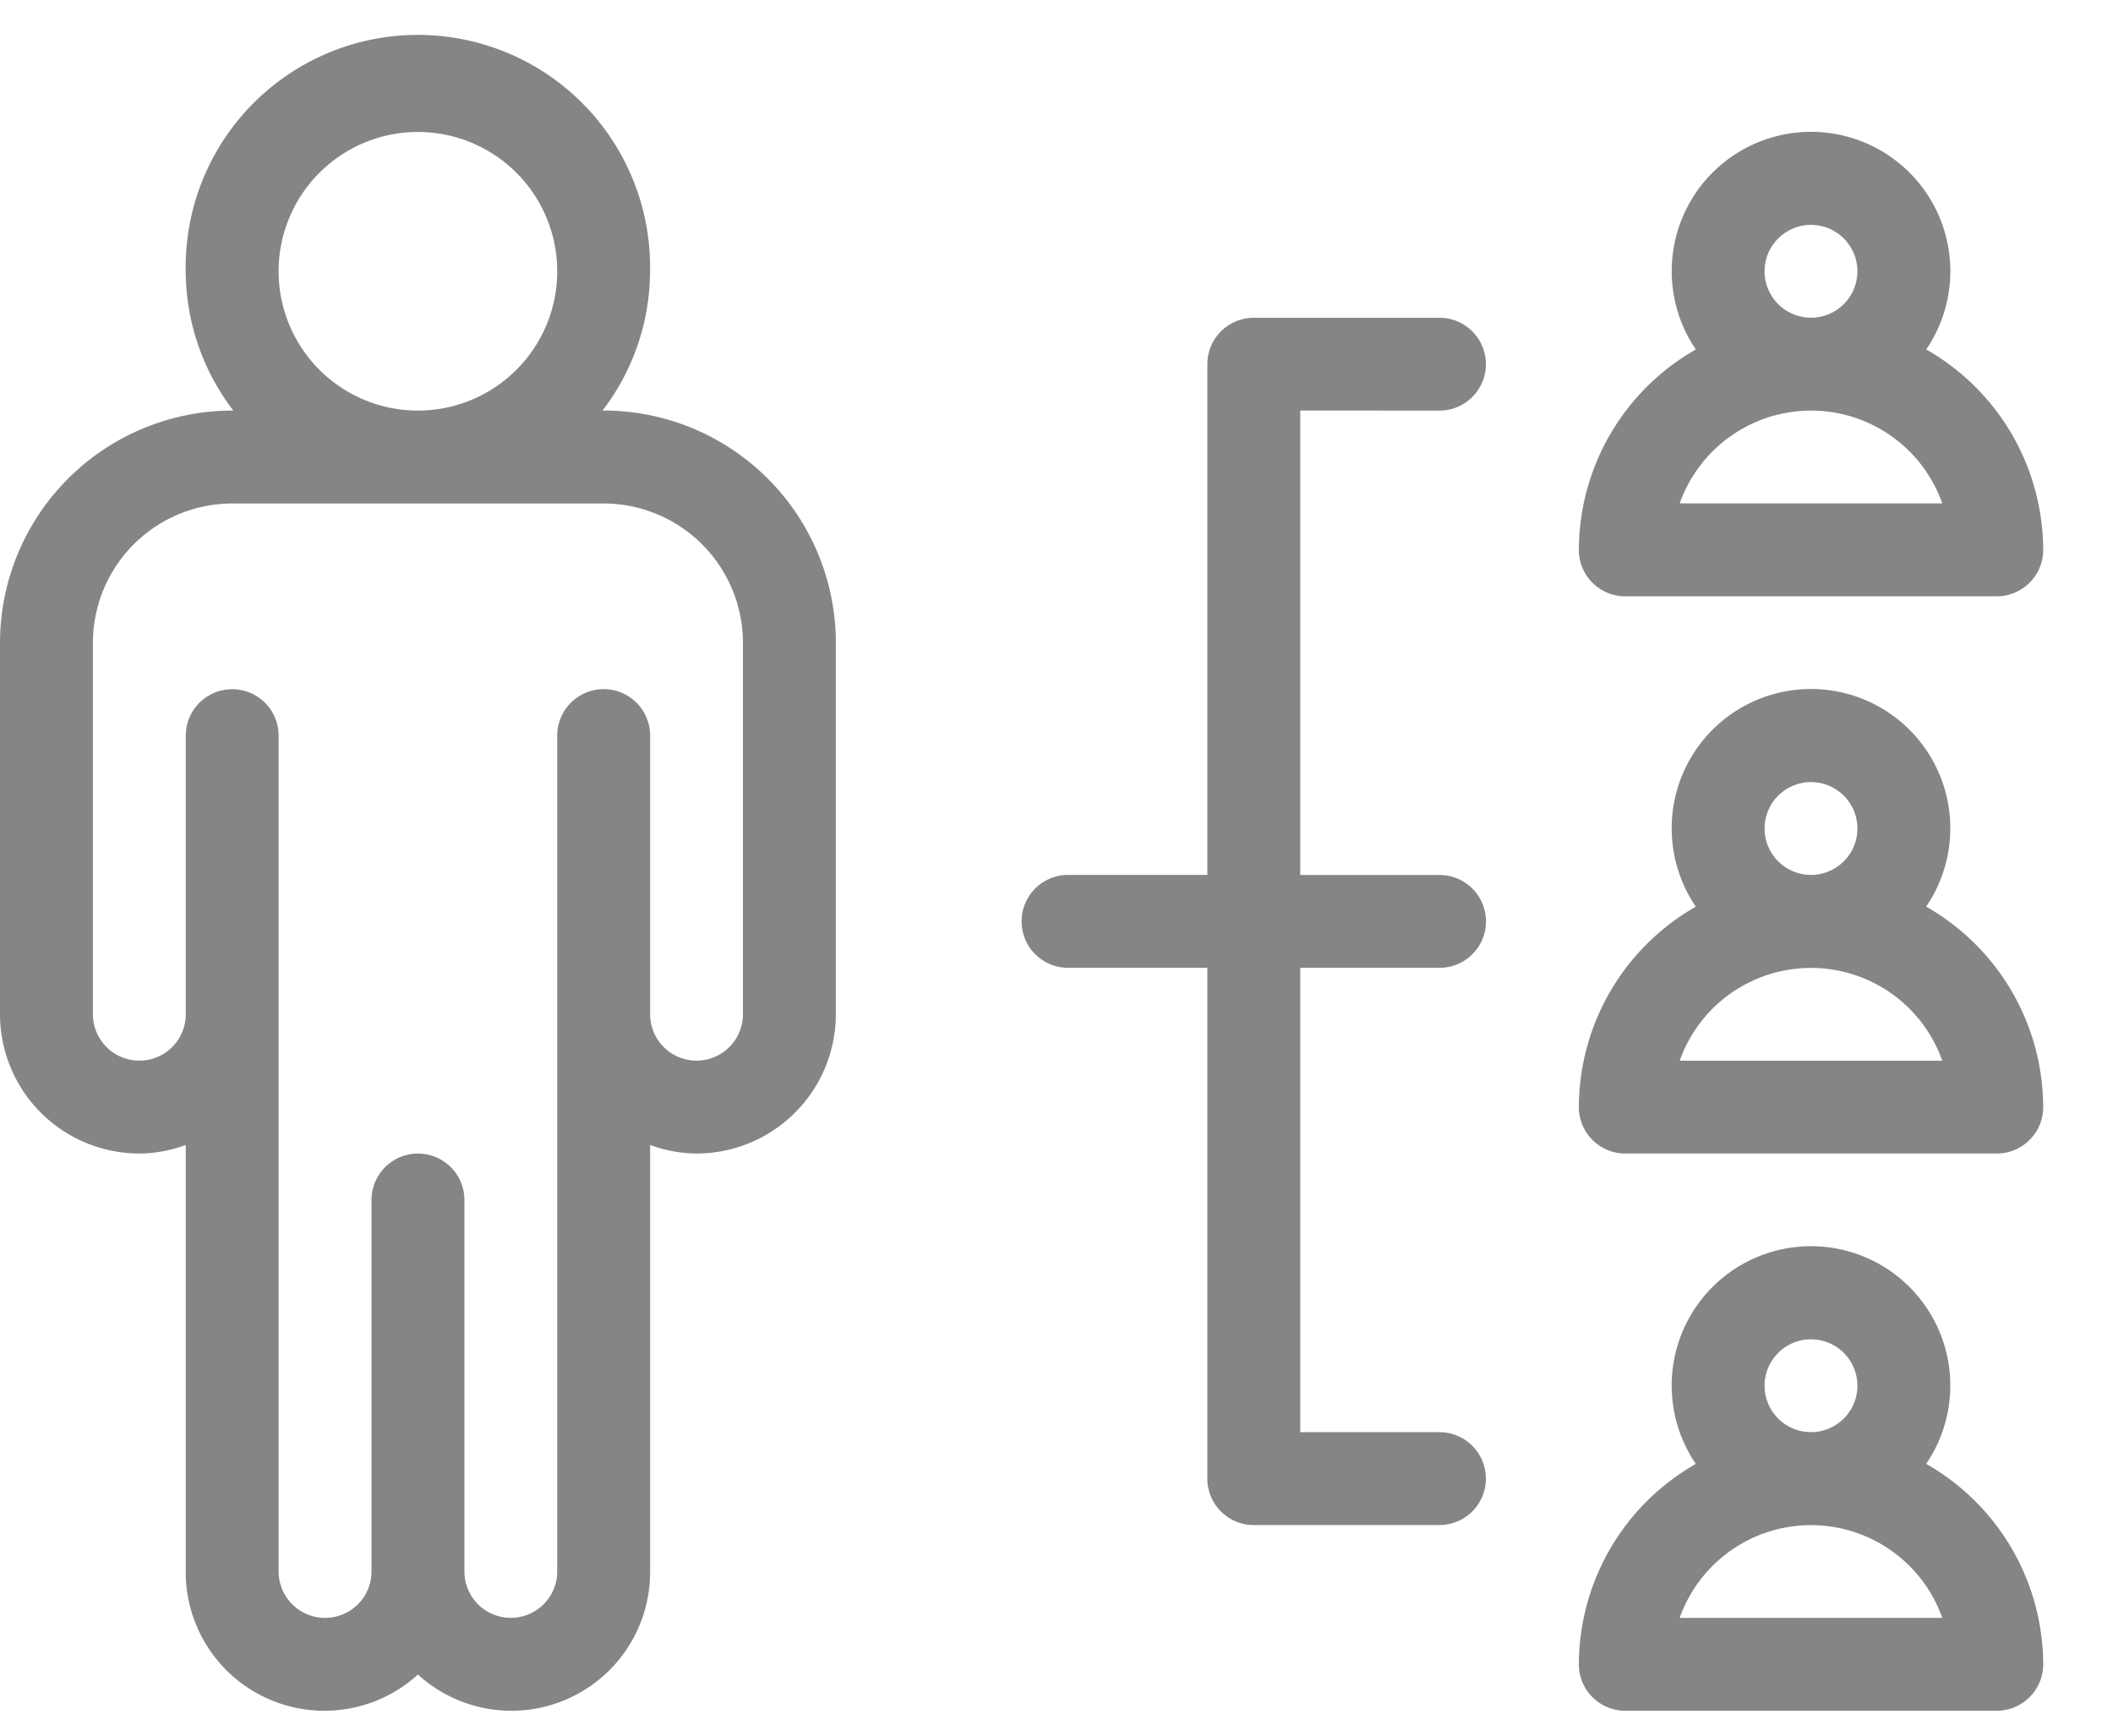 <svg xmlns="http://www.w3.org/2000/svg" width="28" height="23" viewBox="0 0 28 23"><g><g><g><path fill="#858585" d="M9.845 13.44a.615.615 0 0 1-1.23 0V9.748a.615.615 0 1 0-1.231 0v11.076a.615.615 0 1 1-1.23 0v-4.922a.615.615 0 0 0-1.231 0v4.922a.615.615 0 0 1-1.231 0V9.748a.615.615 0 1 0-1.23 0v3.692a.615.615 0 1 1-1.231 0V8.518a1.848 1.848 0 0 1 1.846-1.846h4.922a1.848 1.848 0 0 1 1.846 1.846zM3.692 3.595a1.846 1.846 0 1 1 3.692 0 1.846 1.846 0 0 1-3.692 0zm4.307 1.846h-.015c.407-.53.628-1.178.63-1.846a3.077 3.077 0 1 0-6.153 0c.003.668.224 1.316.631 1.846h-.015A3.08 3.08 0 0 0 0 8.518v4.922a1.848 1.848 0 0 0 1.846 1.846c.21-.002.418-.04.615-.113v5.651a1.838 1.838 0 0 0 3.077 1.366 1.838 1.838 0 0 0 3.077-1.366v-5.651c.197.073.405.111.615.113a1.848 1.848 0 0 0 1.846-1.846V8.518A3.08 3.08 0 0 0 7.999 5.44z"/></g><g><path fill="#858585" d="M19.075 5.441a.615.615 0 0 0 0-1.23h-2.461a.615.615 0 0 0-.615.615v6.768h-1.846a.615.615 0 1 0 0 1.231h1.846v6.769c0 .34.275.615.615.615h2.461a.615.615 0 1 0 0-1.23H17.23v-6.154h1.846a.615.615 0 0 0 0-1.23H17.23V5.44z"/></g><g><path fill="#858585" d="M23.998 5.441c.782 0 1.48.493 1.74 1.23h-3.48a1.848 1.848 0 0 1 1.74-1.23zm-.615-1.846a.615.615 0 1 1 1.23 0 .615.615 0 0 1-1.23 0zm3.076 4.307c.34 0 .616-.275.616-.615a3.066 3.066 0 0 0-1.55-2.656 1.846 1.846 0 1 0-3.053 0 3.066 3.066 0 0 0-1.55 2.656c0 .34.275.615.615.615z"/></g><g><path fill="#858585" d="M22.258 14.056a1.846 1.846 0 0 1 3.48 0zm1.125-3.077a.615.615 0 1 1 1.23 0 .615.615 0 0 1-1.23 0zm2.141 1.036a1.846 1.846 0 1 0-3.052 0 3.066 3.066 0 0 0-1.55 2.656c0 .34.275.615.615.615h4.922c.34 0 .616-.275.616-.615a3.066 3.066 0 0 0-1.55-2.656z"/></g><g><path fill="#858585" d="M22.258 21.44a1.846 1.846 0 0 1 3.48 0zm1.125-3.077a.615.615 0 1 1 1.23 0 .615.615 0 0 1-1.23 0zm2.141 1.036a1.846 1.846 0 1 0-3.052 0 3.066 3.066 0 0 0-1.55 2.656c0 .34.275.615.615.615h4.922c.34 0 .616-.275.616-.615a3.066 3.066 0 0 0-1.55-2.656z"/></g></g></g></svg>